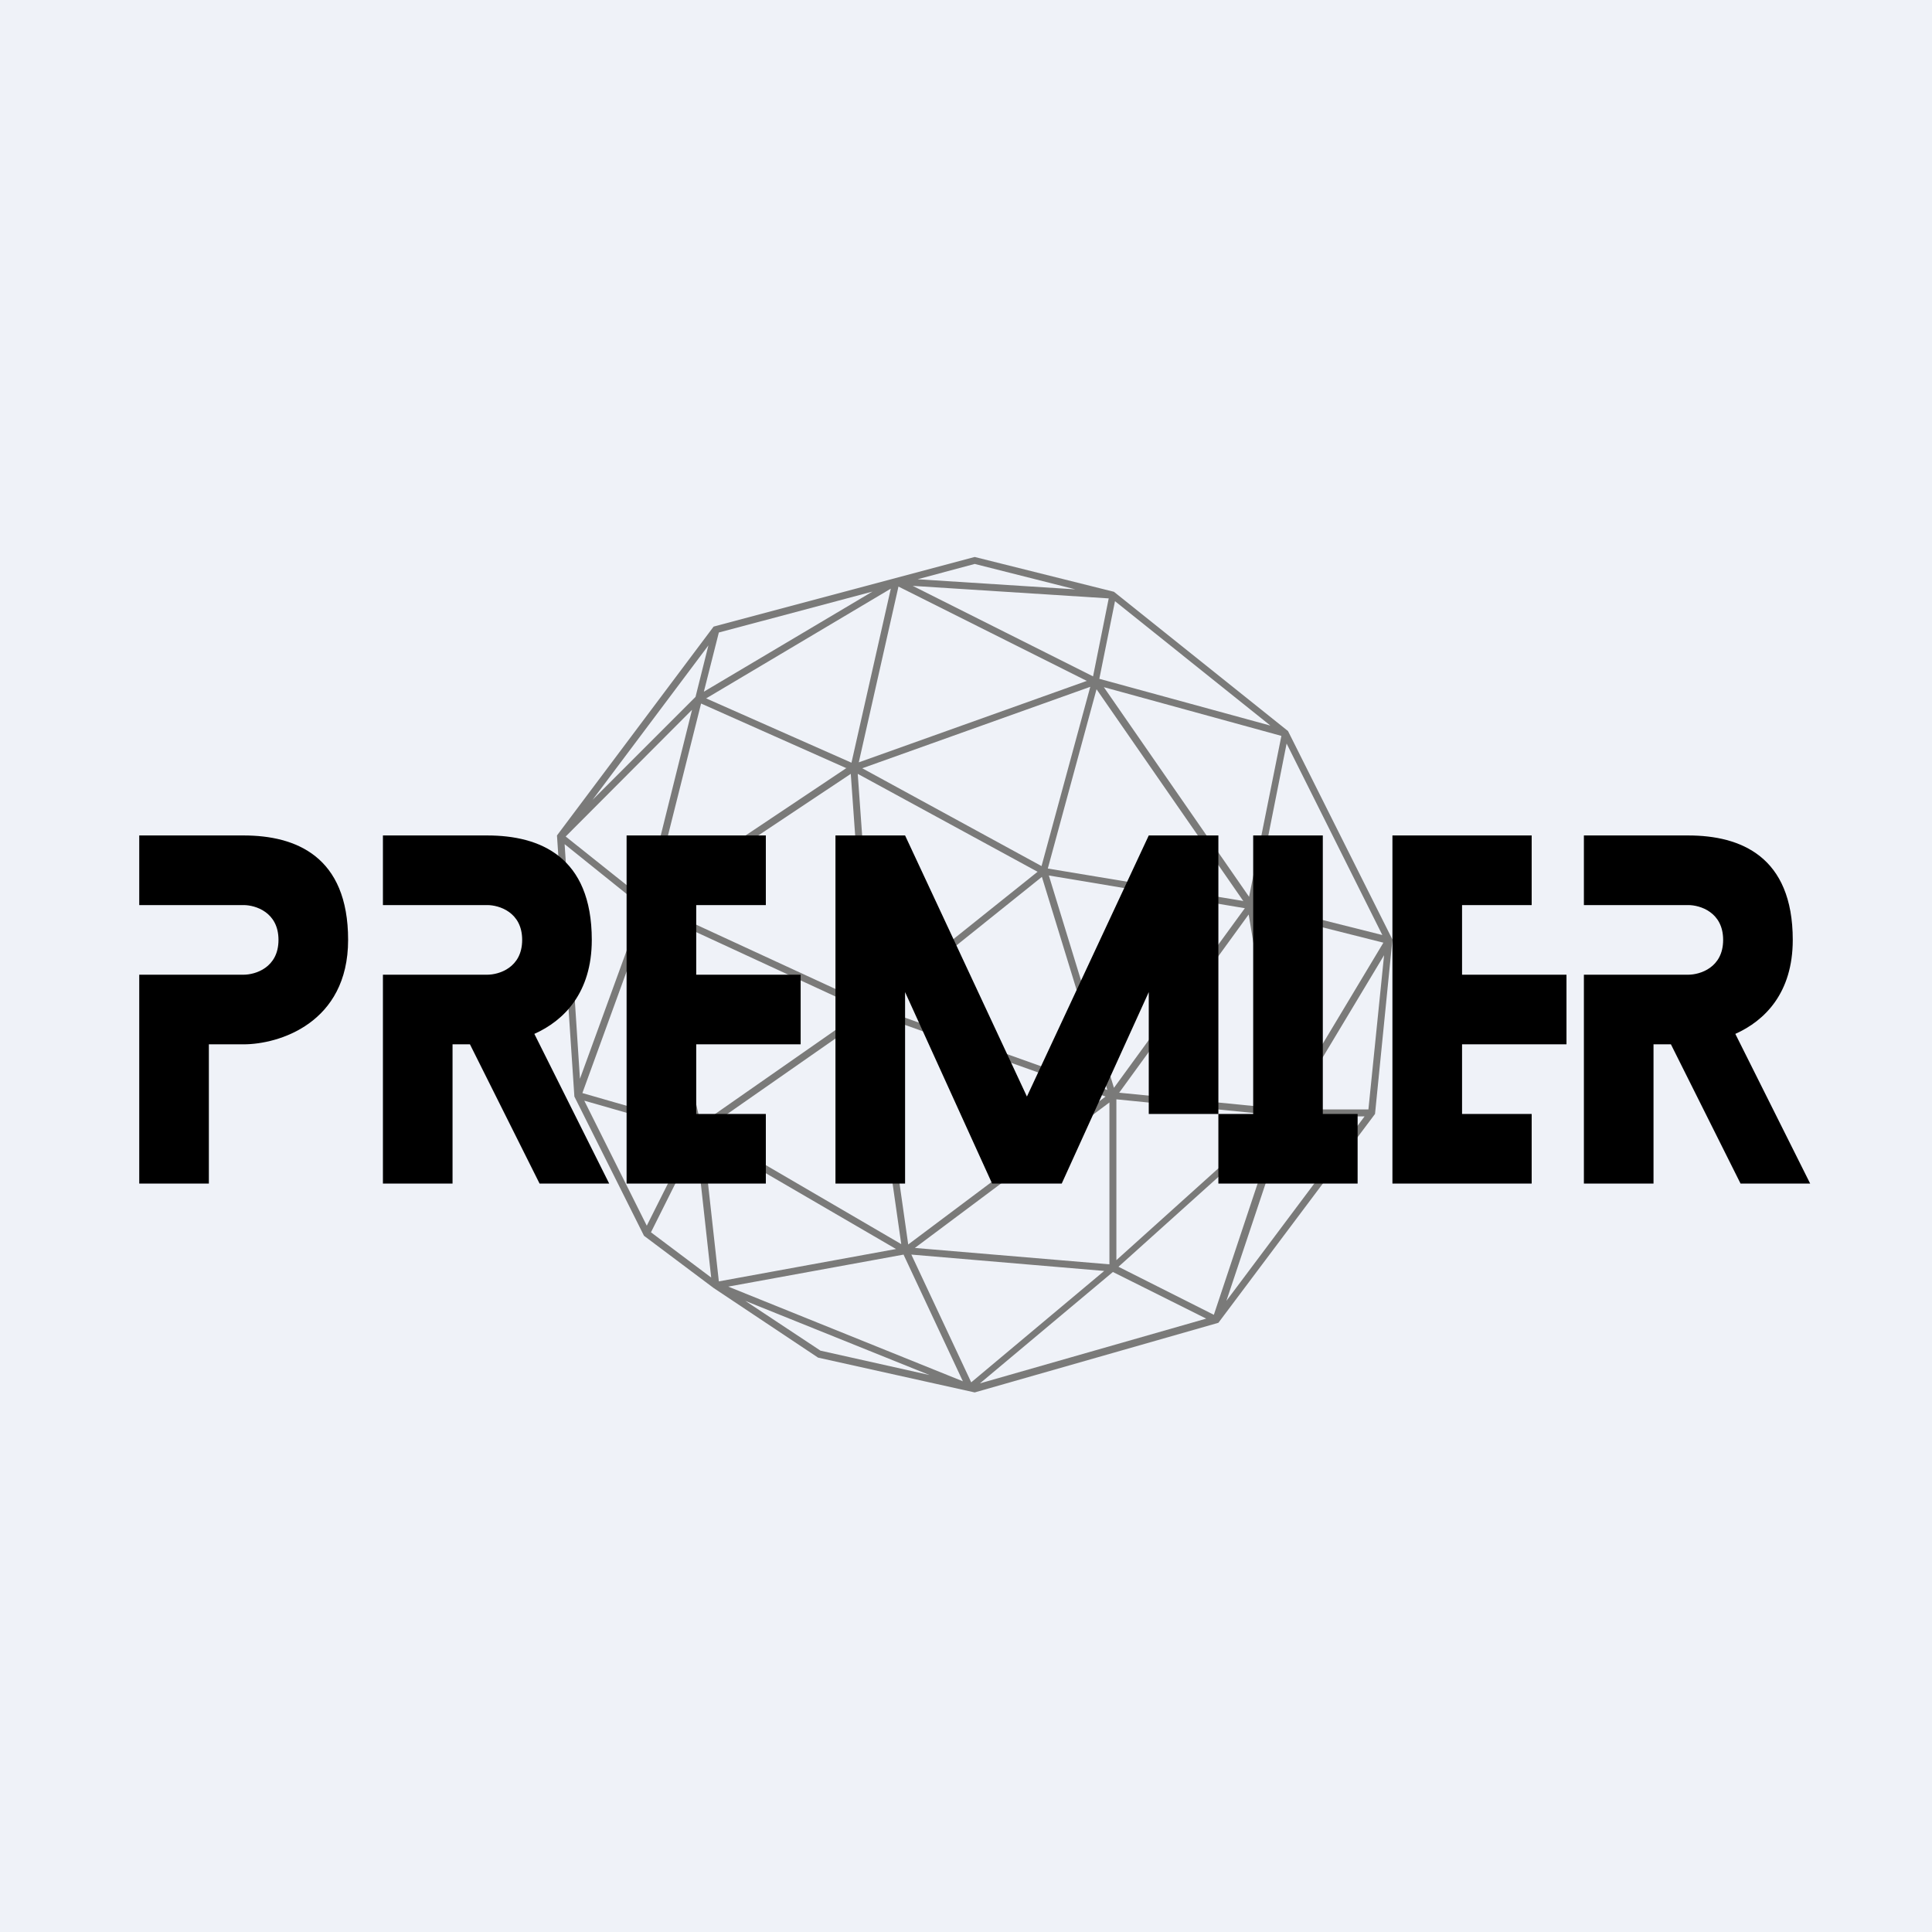 <?xml version="1.0" encoding="UTF-8"?>
<!-- generated by Finnhub -->
<svg viewBox="0 0 55.5 55.5" xmlns="http://www.w3.org/2000/svg">
<path d="M0 0h55.5v55.5H0z" fill="rgb(239, 242, 248)"/>
<path d="M28 16 32 17l5 4L40 26.99 39.5 32 35 38l-7 2-4.5-1-3-2-2-1.5-2-4L16 24l4.5-6 7.5-2Zm0 .2-1.64.44 4.53.29L28 16.2Zm3.85.99-5.63-.36 5.18 2.6.45-2.24Zm-.63 2.37-5.41-2.71-1.14 5.05 6.55-2.34Zm-6.9 2.5-5.58 3.73 1.4-5.58 4.18 1.86Zm-4.04-2 4.18 1.85 1.13-5-5.3 3.15Zm4.8-3.07-4.43 1.18-.43 1.7 4.85-2.88Zm-5.1 3.03.37-1.48-3.33 4.44 2.96-2.96Zm-3.76 4.23.44 6.74 1.8-4.94-2.24-1.8Zm2.34 2.12 1.37 5.95-3.2-.92 1.83-5.03Zm-1.77 5.26 1.79 3.58 1.35-2.69-3.14-.9ZM20 32.8l-1.3 2.6 1.73 1.3-.43-3.9Zm1.41 4.57 2.16 1.43 3.13.7-5.29-2.13Zm6.74 2.37 6.5-1.86-2.68-1.34-3.82 3.2Zm3.98-3.35 2.74 1.38 1.83-5.49-4.57 4.11ZM37 32.07h2.2l-3.97 5.3 1.77-5.3Zm2.31-.2H37.1l2.66-4.43-.45 4.43Zm.4-5.01-2.75-5.5-.91 4.58 3.66.92Zm-3.83-1.1-4.17-6.02 5.1 1.4-.93 4.63Zm.6-4.92-4.9-1.34.45-2.23 4.46 3.57Zm-5.16-1.11-1.4 5.15-5.15-2.81 6.55-2.34Zm-6.88 2.5L18.78 26l6.13 2.83-.47-6.6Zm.39 6.78-6.1-2.82 1.4 6.1 4.7-3.28Zm-4.64 3.64.46 4.16 5.09-.93-5.55-3.23Zm6.1 3.2 5.58.47v-4.65l-5.59 4.18Zm5.78-4.27 4.62.46-4.62 4.16v-4.62Zm-.35 4.93-5.54-.47 1.72 3.67 3.82-3.2Zm.43-5.12 4.65.46-.93-5.58-3.72 5.12Zm3.57-5.5L31.5 19.8l-1.4 5.15 5.6.93Zm-5.92-.85-5.16-2.81.47 6.57 4.7-3.76Zm-4.85 4.13.94 6.57-5.64-3.29 4.7-3.28Zm.2-.03.94 6.61 5.67-4.25-6.61-2.36Zm.08-.18 6.58 2.35-1.88-6.12-4.7 3.77Zm4.9-3.81 1.87 6.1 3.76-5.16-5.63-.94Zm5.93 1 .92 5.53 2.76-4.6-3.69-.93Zm-10.1 9.9 1.7 3.63-6.74-2.72 5.04-.92Zm-7.44-10.2 1.36-5.46-3.63 3.64 2.27 1.81Z" fill="rgb(122, 122, 121)" fill-rule="evenodd"/>
<path d="M4 24v2h3c.33 0 1 .2 1 1s-.67 1-1 1H4v6h2v-4h1c1 0 3-.6 3-3s-1.5-3-3-3H4ZM11 26v-2h3c1.5 0 3 .6 3 3 0 1.52-.8 2.32-1.65 2.7L17.5 34h-2l-2-4H13v4h-2v-6h3c.33 0 1-.2 1-1s-.67-1-1-1h-3ZM45.5 26v-2h3c1.5 0 3 .6 3 3 0 1.52-.8 2.32-1.65 2.7L52 34h-2l-2-4h-.5v4h-2v-6h3c.33 0 1-.2 1-1s-.67-1-1-1h-3ZM22 24h-4v10h4v-2h-2v-2h3v-2h-3v-2h2v-2ZM44 24h-4v10h4v-2h-2v-2h3v-2h-3v-2h2v-2ZM26 34h-2V24h2l3.5 7.5L33 24h2v8h-2v-3.5L30.5 34h-2L26 28.5V34ZM38 24h-2v8h-1v2h4v-2h-1v-8Z"/>
</svg>
